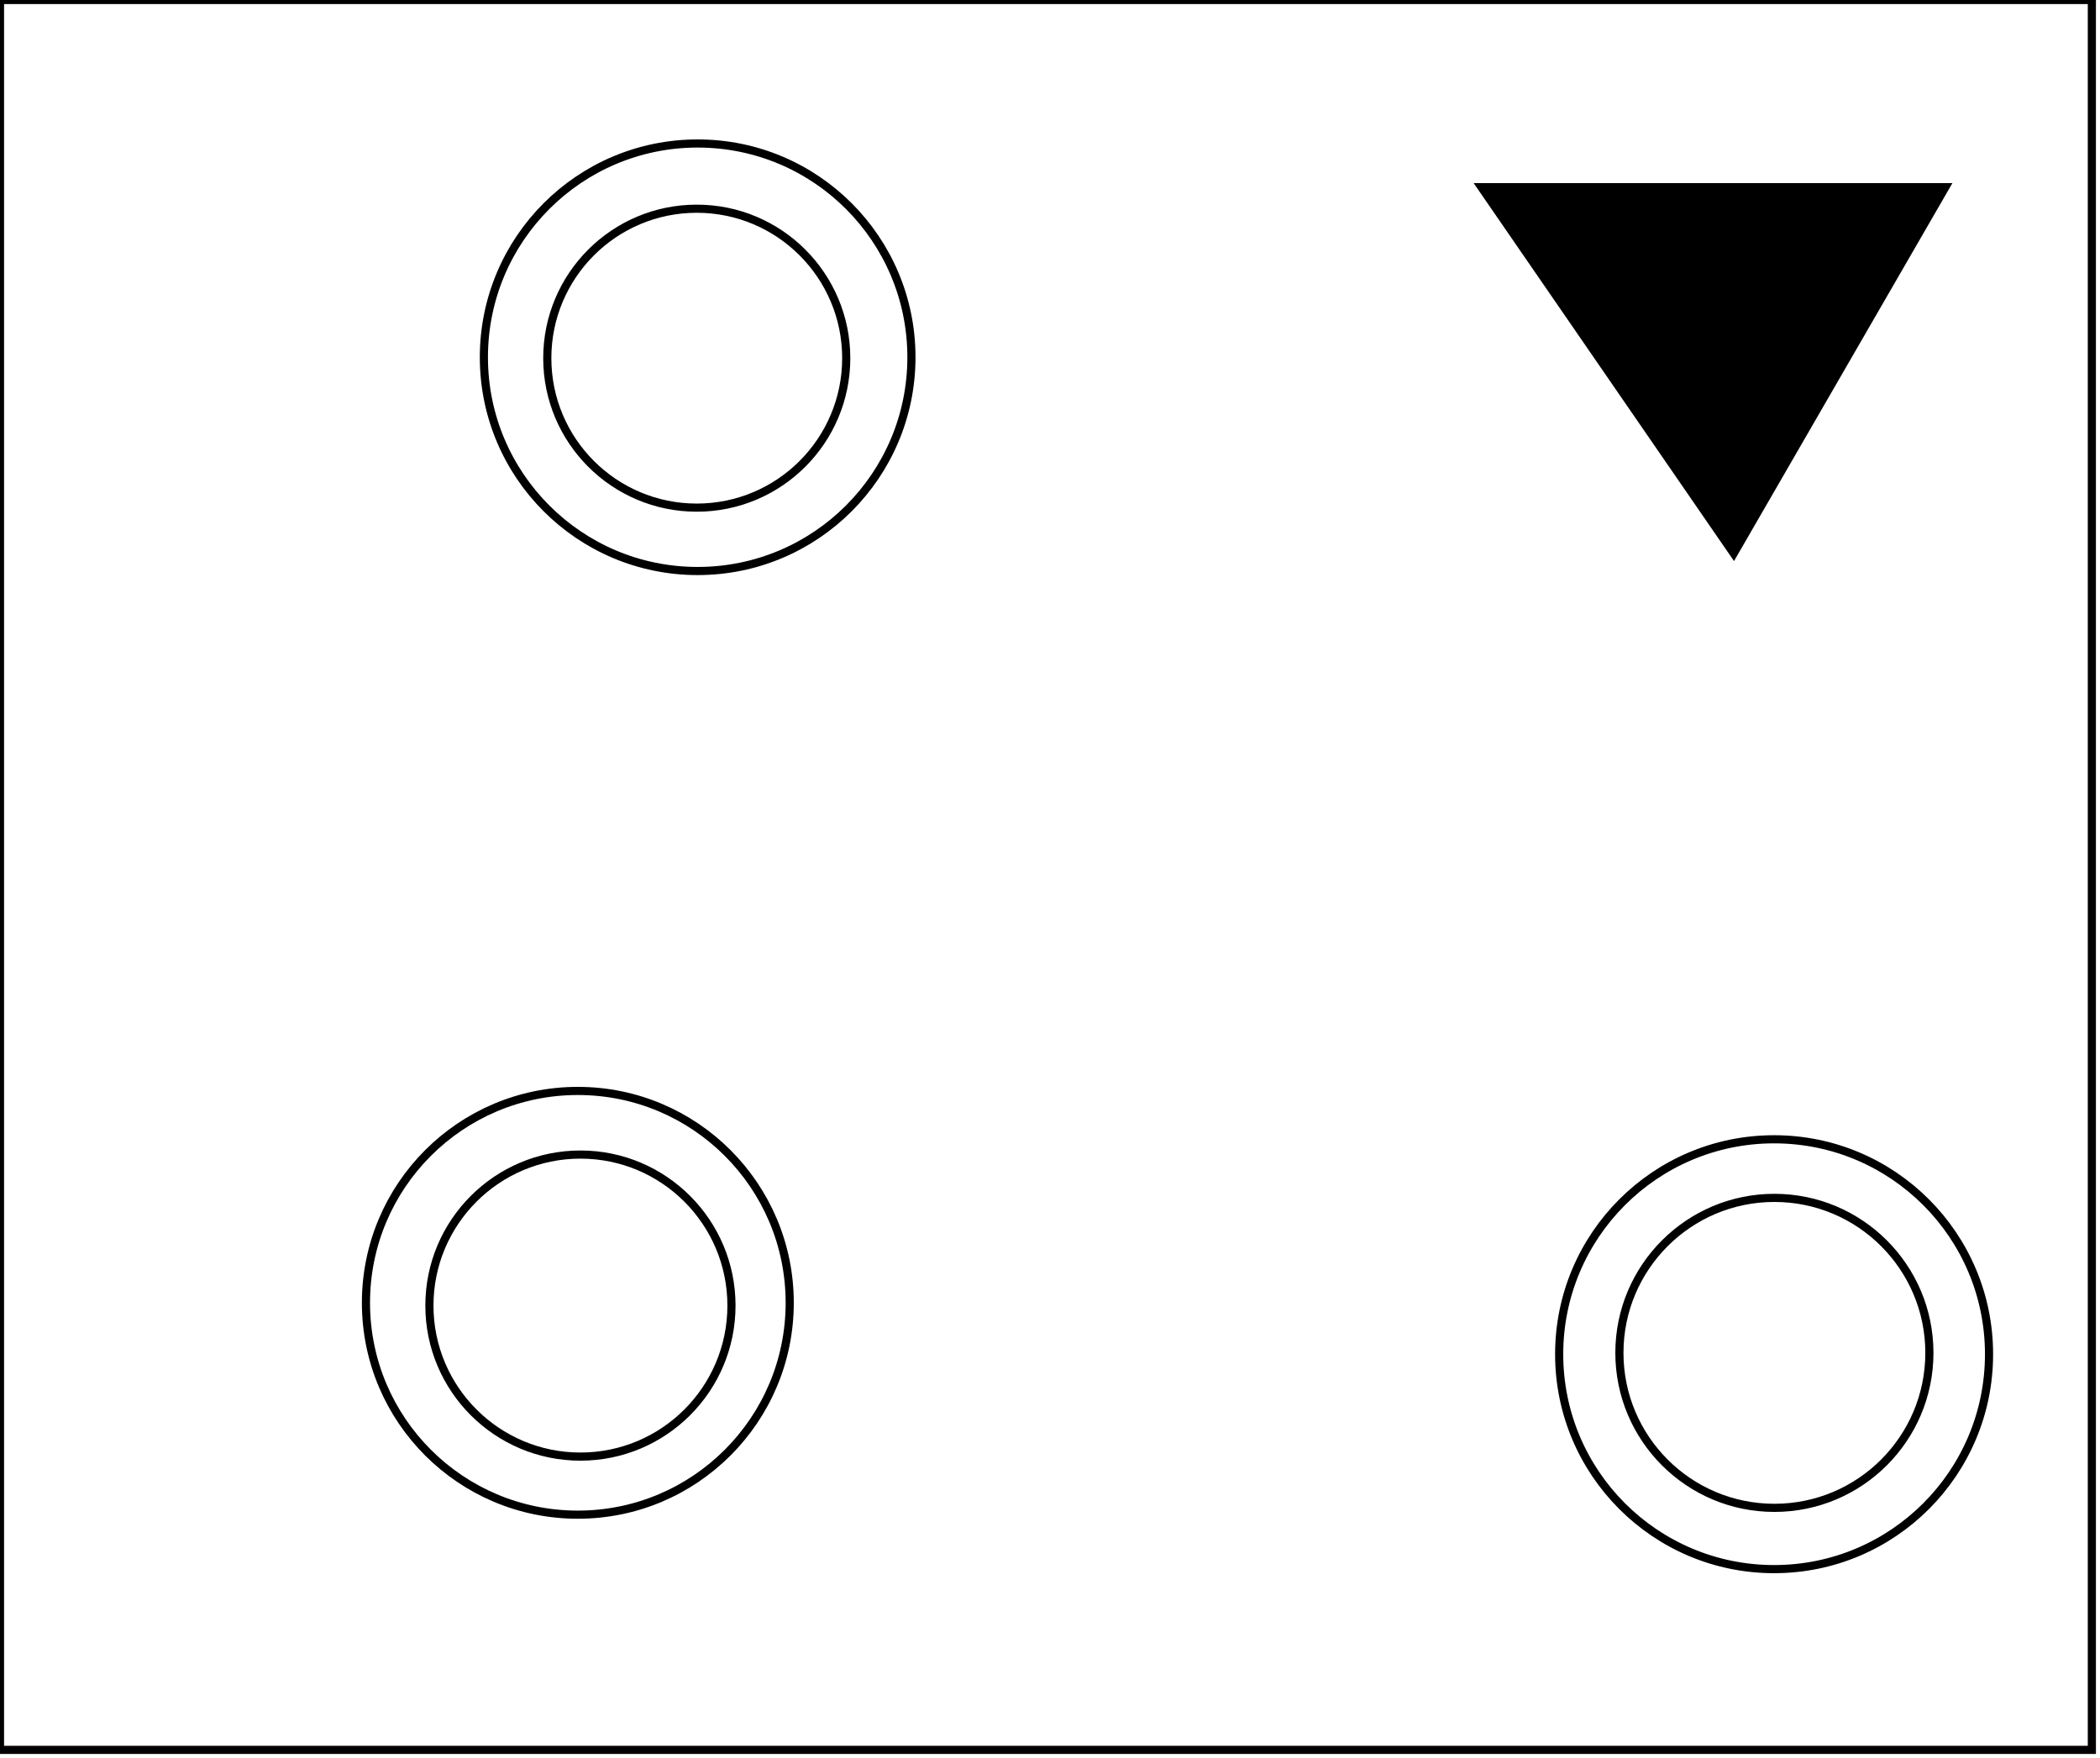 <?xml version="1.0" encoding="utf-8" ?>
<svg baseProfile="full" height="216" version="1.1" width="258" xmlns="http://www.w3.org/2000/svg" xmlns:ev="http://www.w3.org/2001/xml-events" xmlns:xlink="http://www.w3.org/1999/xlink"><defs /><rect fill="white" height="216" width="258" x="0" y="0" /><circle cx="217.997" cy="166.221" fill="none" r="19.042" stroke="black" stroke-width="1" /><circle cx="71.311" cy="160.411" fill="none" r="18.555" stroke="black" stroke-width="1" /><circle cx="217.961" cy="166.385" fill="none" r="26.406" stroke="black" stroke-width="1" /><circle cx="70.991" cy="160.07" fill="none" r="26.031" stroke="black" stroke-width="1" /><path d="M 194,30 L 210,54 L 226,31 Z" fill="none" stroke="black" stroke-width="1" /><circle cx="85.602" cy="44.007" fill="none" r="18.364" stroke="black" stroke-width="1" /><path d="M 182,23 L 239,23 L 213,68 Z" fill="black" stroke="black" stroke-width="1" /><circle cx="85.712" cy="43.894" fill="none" r="26.264" stroke="black" stroke-width="1" /><path d="M 0,0 L 0,215 L 257,215 L 257,0 Z" fill="none" stroke="black" stroke-width="1" /></svg>
